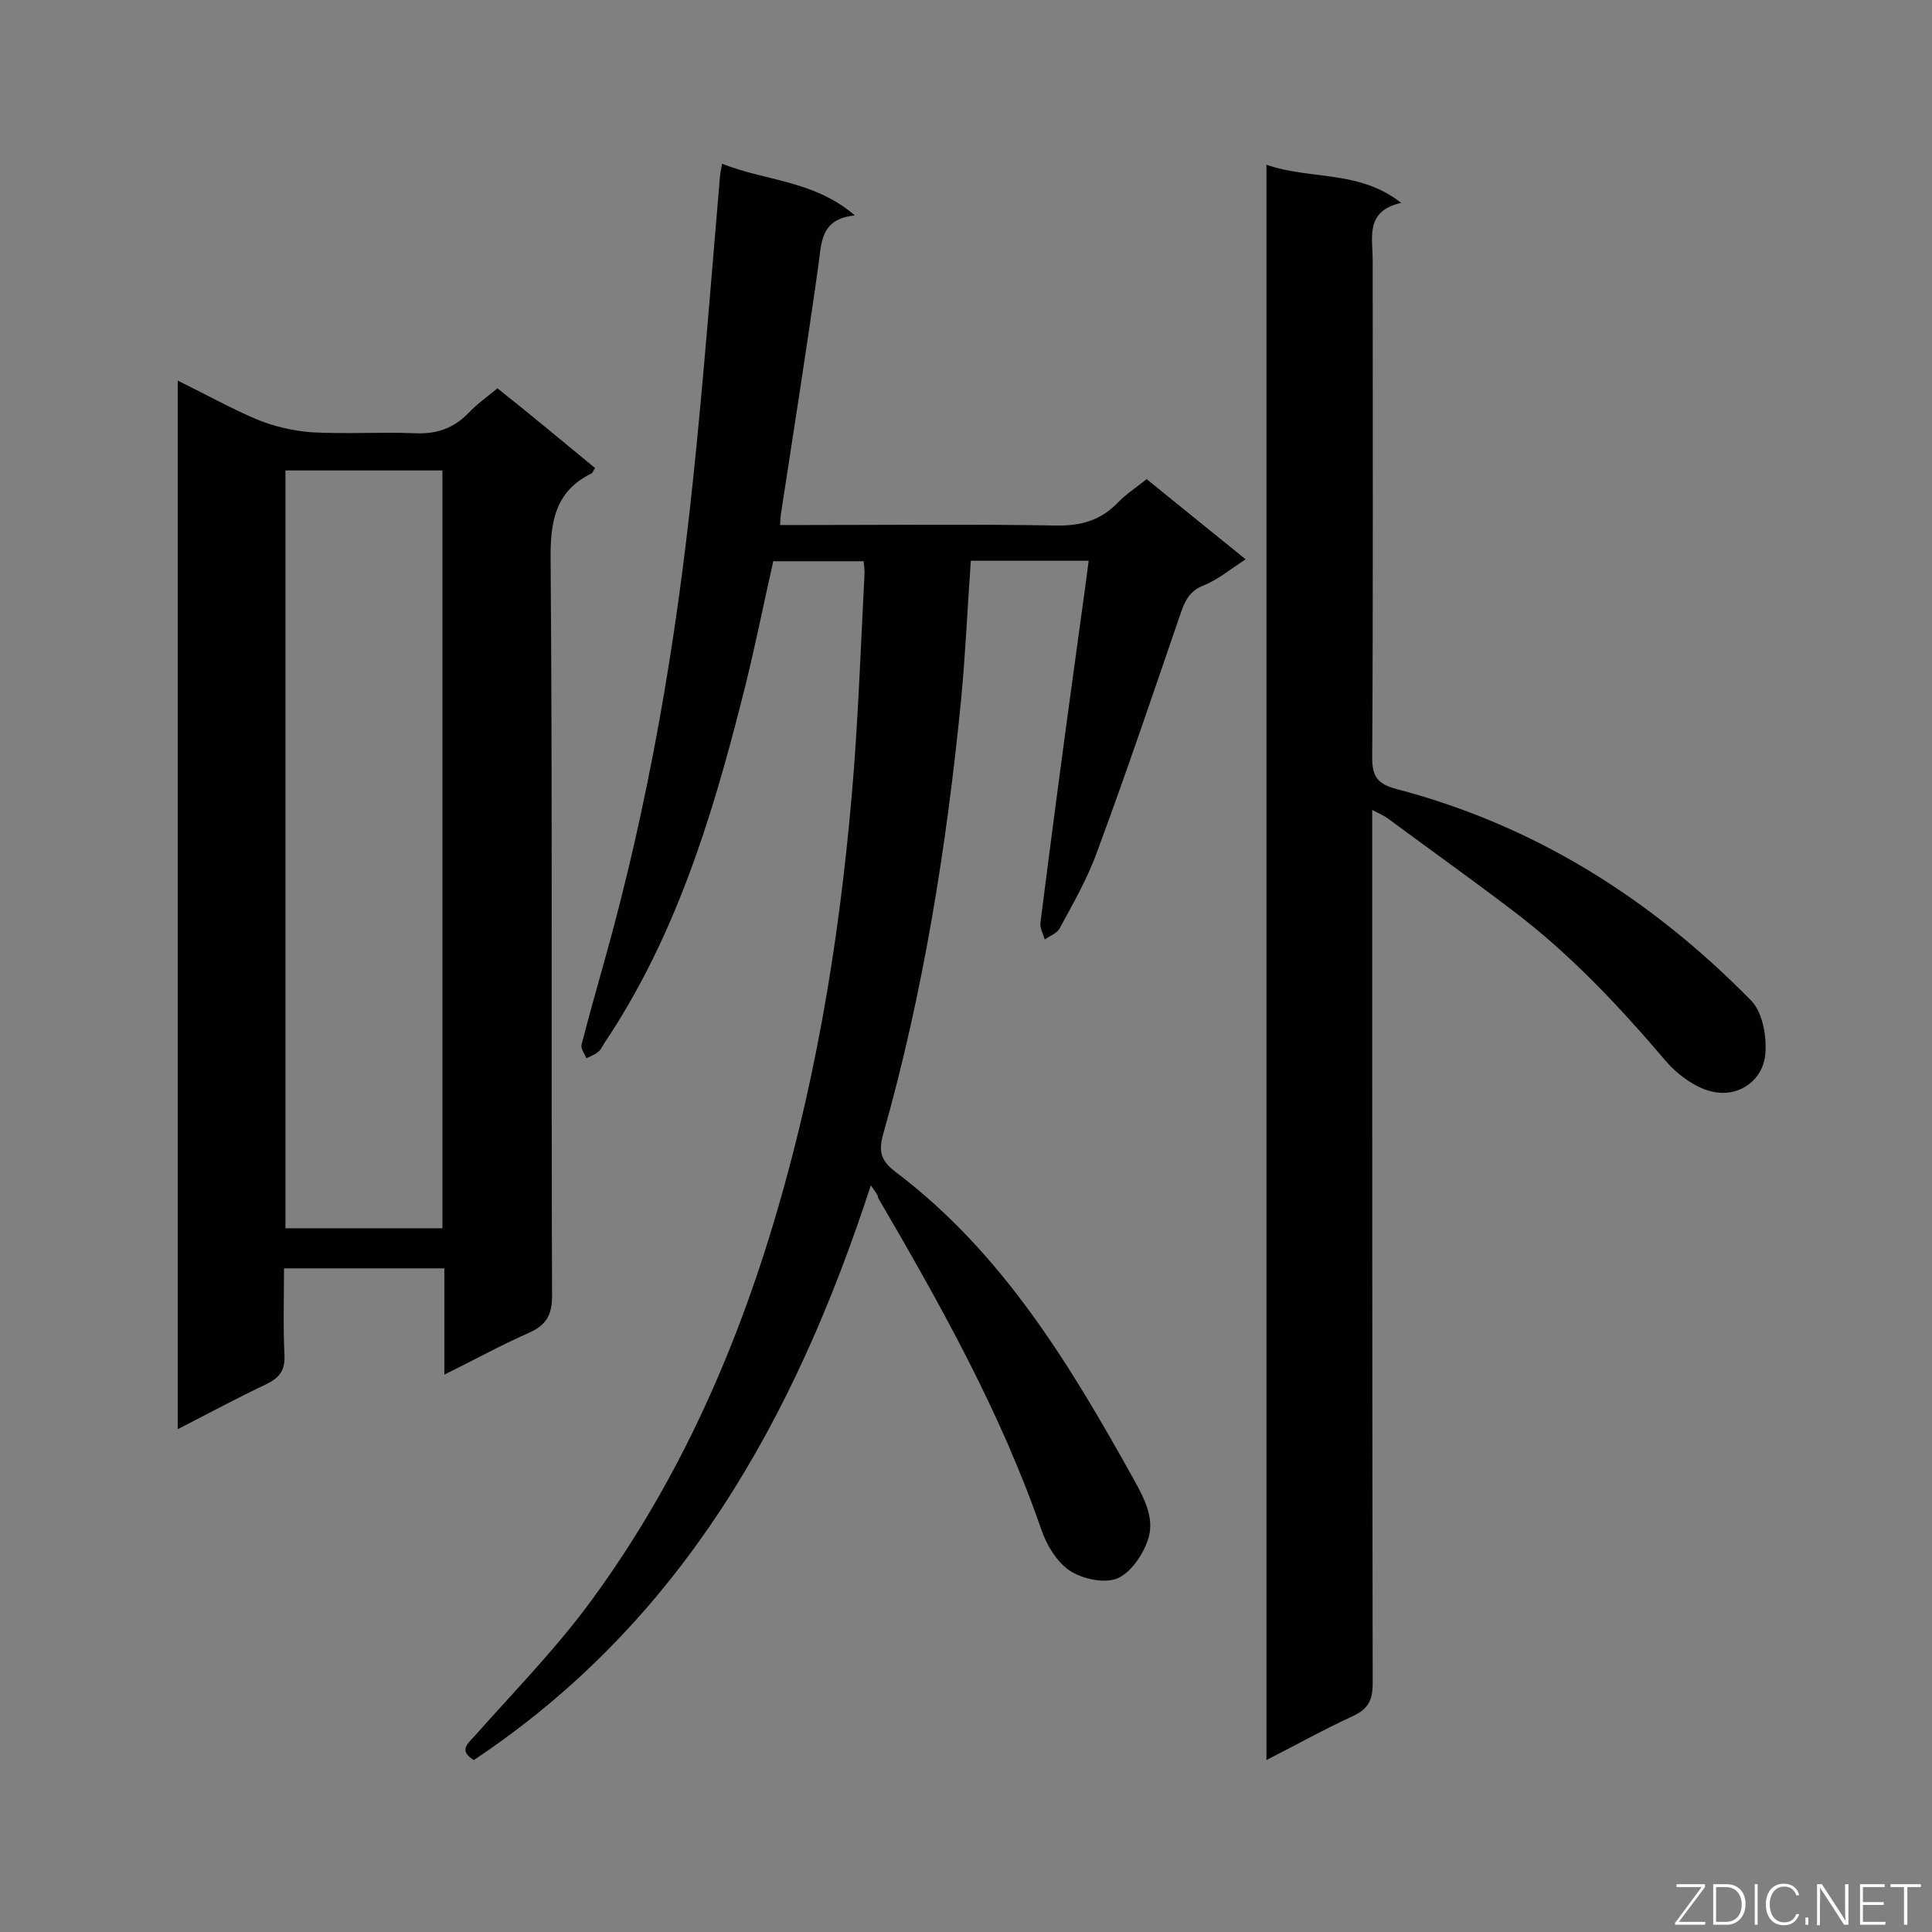<svg enable-background="new 0 0 400 400" viewBox="0 0 400 400" xmlns="http://www.w3.org/2000/svg"><rect x="0" y="0" width="400" height="400" fill="#808080" stroke="none"/><path d="m180.3 245.4c-15.7 48.2-39.2 90.4-82.2 119-3.1-1.9-1.4-3.3.1-4.9 7.7-8.7 15.8-17 22.8-26.2 18.7-24.9 31.2-52.8 39.9-82.6 8.8-30 13.5-60.6 15.9-91.6 1-13.5 1.5-27 2.2-40.5 0-.7-.1-1.4-.2-2.4-6.2 0-12.2 0-18.7 0-2.2 9.7-4.1 19.4-6.6 29-6.3 24.8-13.9 49.2-28.4 70.8-.4.6-.7 1.4-1.3 1.8-.7.6-1.6.9-2.4 1.3-.4-1-1.2-2-1-2.8 1.5-5.8 3.1-11.5 4.7-17.2 9.2-32.7 14.9-66.1 18.4-99.9 2.2-21 3.8-42.1 5.6-63.1.1-.6.2-1.1.4-2.2 9 3.6 19 3.4 27.5 10.7-7.3.7-6.9 5.9-7.6 10.6-2.4 17.1-5.1 34.1-7.7 51.1-.1.6-.1 1.1-.2 2.4h4.9c17.4 0 34.8-.2 52.2.1 5.1.1 9.2-1 12.8-4.7 1.7-1.8 3.9-3.2 6-4.9 6.8 5.5 13.3 10.8 20.5 16.6-3.1 2-5.7 4.2-8.7 5.4-3.1 1.2-4 3.5-4.9 6.2-5.6 16.3-11.1 32.6-17.1 48.8-2 5.6-5 10.8-7.8 16-.5 1-2.1 1.6-3.1 2.3-.3-1.1-1-2.3-.9-3.4 2.3-18.1 4.7-36.3 7.2-54.4.9-6.8 1.9-13.5 2.8-20.6-8.1 0-16.1 0-24.4 0-.7 9.7-1.1 19.2-2 28.6-3 30.5-7.8 60.7-16.2 90.3-1 3.7-.2 5.5 2.7 7.7 22.2 16.8 36.1 40 49.3 63.7 2.2 4 4.4 8.2 2.8 12.6-1.1 3.1-3.6 6.7-6.3 7.8s-7.2.1-9.8-1.6c-2.7-1.8-4.8-5.3-5.9-8.5-8.4-24.3-20.9-46.6-33.8-68.7 0-.6-.5-1.1-1.5-2.6z" fill="#010101"/><path d="m123.2 96.9c-.4.6-.5 1-.7 1.1-7.6 3.7-8.6 10.1-8.5 18 .4 50.8.1 101.5.3 152.3 0 4.1-1.3 6.1-4.9 7.7-5.7 2.5-11.1 5.5-17.4 8.6 0-7.7 0-14.7 0-22-11.2 0-21.9 0-33.2 0 0 6.1-.2 12.1.1 18.1.1 3-1 4.5-3.6 5.8-6.1 2.9-12.1 6.1-18.5 9.4 0-72.6 0-144.6 0-217.1 5.7 2.8 10.9 5.7 16.3 8 3.6 1.5 7.6 2.4 11.4 2.7 7.1.4 14.3-.1 21.4.2 4.5.2 8-1 11.1-4.2 1.7-1.8 3.8-3.3 6-5.1 6.8 5.4 13.4 10.9 20.2 16.5zm-31.6 157.4c0-52.6 0-104.8 0-156.9-11 0-21.7 0-32.5 0v156.9z" fill="#010101"/><path d="m262.2 34.1c9.1 3.2 19.1 1 27.9 7.9-7.5 1.7-5.9 7.1-5.9 11.9 0 34.4.1 68.8-.1 103.1 0 3.8 1.2 5.3 4.8 6.3 28.8 7.5 53 22.8 73.7 43.9 2.3 2.4 3.2 7.3 2.9 10.9-.4 5.4-5.1 8.7-9.9 8.1-3.8-.4-8-3.4-10.6-6.4-9.8-11.5-20-22.4-32.1-31.5-8.4-6.4-17-12.5-25.5-18.8-.8-.6-1.7-1-3.3-1.8v5.8c0 58.3 0 116.7.1 175 0 3.5-.9 5.3-4.1 6.8-5.9 2.7-11.6 5.9-17.9 9.1 0-110.1 0-219.7 0-330.3z" fill="#010101"/><g fill="#fcfbfa"><path d="m346.9 398 5.4-7.3h-5.2v-.6h5.9v.6l-5.4 7.2h5.5l-.1.6h-6.2v-.5z"/><path d="m354.7 390.1h2.8c2.3 0 3.9 1.6 3.9 4.1s-1.6 4.3-3.9 4.3h-2.8zm.6 7.8h2c2.2 0 3.3-1.6 3.3-3.6 0-1.8-1-3.6-3.3-3.6h-2z"/><path d="m363.9 390.1v8.4h-.6v-8.4z"/><path d="m372.5 396.3c-.4 1.3-1.4 2.3-3.2 2.3-2.4 0-3.7-1.9-3.7-4.3 0-2.3 1.2-4.3 3.7-4.3 1.8 0 2.9 1 3.2 2.4h-.6c-.4-1.1-1.1-1.8-2.5-1.8-2.1 0-3 1.9-3 3.7s.9 3.7 3 3.7c1.4 0 2.1-.7 2.5-1.7z"/><path d="m373.8 398.5v-1.5h.6v1.5z"/><path d="m376.2 398.5v-8.4h1c1.3 2 4.4 6.7 4.9 7.6-.1-1.2-.1-2.4-.1-3.8v-3.8h.7v8.4h-.9c-1.2-1.9-4.4-6.8-5-7.7.1 1.1 0 2.3 0 3.9v3.9h-.6z"/><path d="m390 394.4h-4.3v3.5h4.7l-.1.6h-5.2v-8.4h5.1v.6h-4.5v3.1h4.3z"/><path d="m394.2 390.7h-2.8v-.6h6.3v.6h-2.8v7.8h-.7z"/></g></svg>